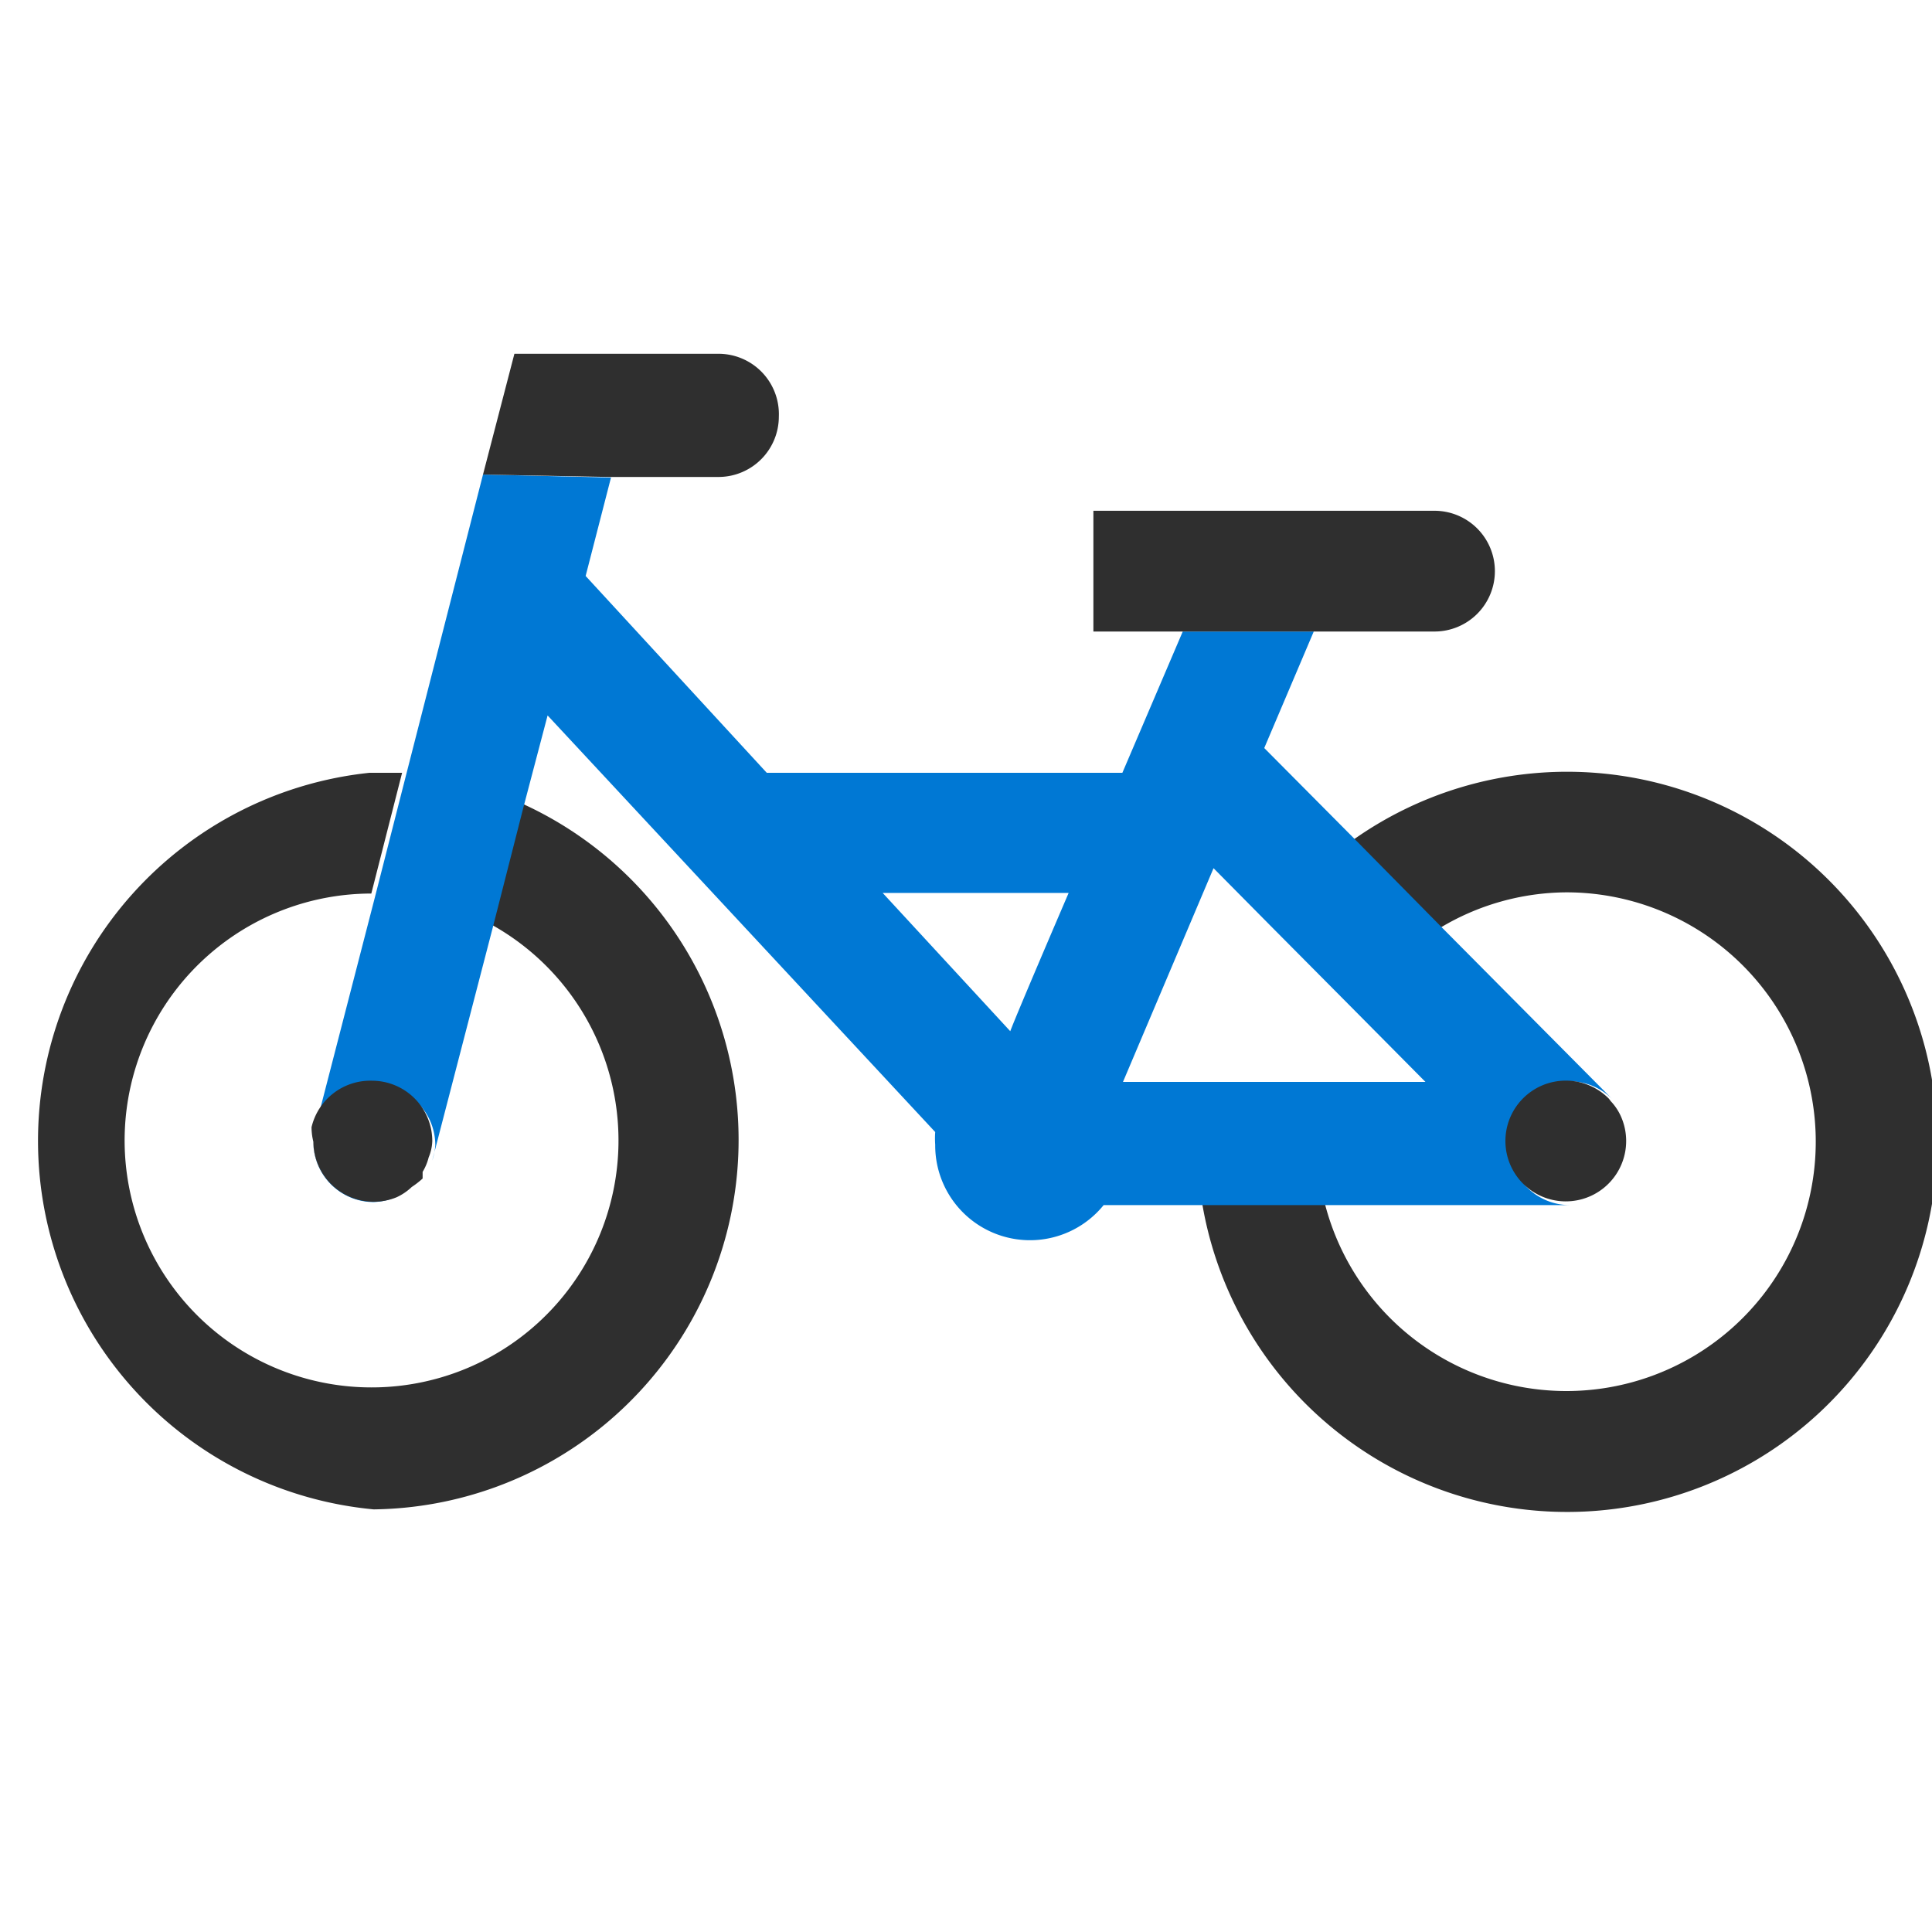 <svg id="ArrowUp" xmlns="http://www.w3.org/2000/svg" viewBox="0 0 32 32"><defs><style>.cls-1{fill:none;}.cls-2{fill:#2f2f2f;}.cls-3{fill:#0078d4;}</style></defs><title>Bike-blue</title><path class="cls-1" d="M26.65,18.2h0l0,0a.9.9,0,0,1,.18.28,1,1,0,0,1-.92,1.38h0v0H22a4.14,4.14,0,1,0,1.89-4.55l2.8,2.83Z"/><polygon class="cls-1" points="20.98 15.33 20.04 14.38 20.04 14.38 20.98 15.33 20.98 15.33"/><polygon class="cls-1" points="23.55 17.92 23.55 17.92 22.43 16.78 22.43 16.78 23.55 17.92"/><path class="cls-1" d="M7.14,19.16h0a.87.87,0,0,1-.1.24L7,19.52a1.42,1.42,0,0,1-.12.13.92.92,0,0,1-.25.17h0a1,1,0,0,1-.38.09,1,1,0,0,1-1-1h0a1,1,0,0,1,0-.23h0l1-3.87h0a4.18,4.18,0,1,0,2,.52l-1,3.86Z"/><path class="cls-2" d="M6.19,25A6.12,6.12,0,0,0,8.67,13.32l-.52,2a4.09,4.09,0,1,1-2-.52h0l.51-2-.54,0A6.13,6.13,0,0,0,6.19,25Z"/><path class="cls-2" d="M25.94,14.78a4.13,4.13,0,1,1-4,5.14H19.91a6.13,6.13,0,1,0,2.49-6l1.45,1.45A4.1,4.1,0,0,1,25.94,14.78Z"/><polygon class="cls-2" points="22.43 16.78 22.43 16.78 20.98 15.33 20.98 15.33 22.43 16.78"/><path class="cls-3" d="M26,17.91a1,1,0,0,1,.7.29l-2.8-2.82-1.44-1.46-1.52-1.53.82-1.93-2.17,0-1,2.34H12.7l-3-3.26.42-1.63L8,7.86l-1.28,5-.51,2-1,3.87h0a1,1,0,0,1,1-.76,1,1,0,0,1,1,1,1,1,0,0,1-.05.25h0l1-3.85.51-2,.4-1.52,6.42,6.9a1.49,1.49,0,0,0,0,.21,1.57,1.57,0,0,0,2.79,1H26a1,1,0,0,1,0-2Zm-9.23-.79s-2.15-2.33-2.15-2.33H17.7S16.72,17.07,16.72,17.12Zm1.83.8,1.5-3.54.94.95,1.44,1.45,1.13,1.14Z"/><path class="cls-3" d="M5.19,18.91h0a1,1,0,0,0,1,1,1,1,0,0,0,.38-.09,1,1,0,0,1-1.38-.92Z"/><path class="cls-3" d="M26.65,18.2h0l0,0Z"/><path class="cls-2" d="M5.19,18.91a1,1,0,0,1,0-.24h0a1,1,0,0,0,0,.23Z"/><path class="cls-2" d="M5.19,18.91a1,1,0,0,0,1.38.92h0a.92.92,0,0,0,.25-.17A1.42,1.42,0,0,0,7,19.52L7,19.41a.87.87,0,0,0,.1-.24.76.76,0,0,0,.06-.27,1,1,0,0,0-1-1,1,1,0,0,0-1,.77h0A1,1,0,0,0,5.19,18.91Z"/><path class="cls-2" d="M26.65,18.2h0a1,1,0,1,0,.21.32.9.9,0,0,0-.18-.28Z"/><path class="cls-2" d="M12.9,6.9a1,1,0,0,1-1,1H10.08L8,7.86l.52-2,3.36,0h0A1,1,0,0,1,12.9,6.9Z"/><path class="cls-2" d="M24.76,9.46a1,1,0,0,1-1,1h-2.1l-2.17,0H18.11v-2l5.65,0h0A1,1,0,0,1,24.76,9.46Z"/></svg>